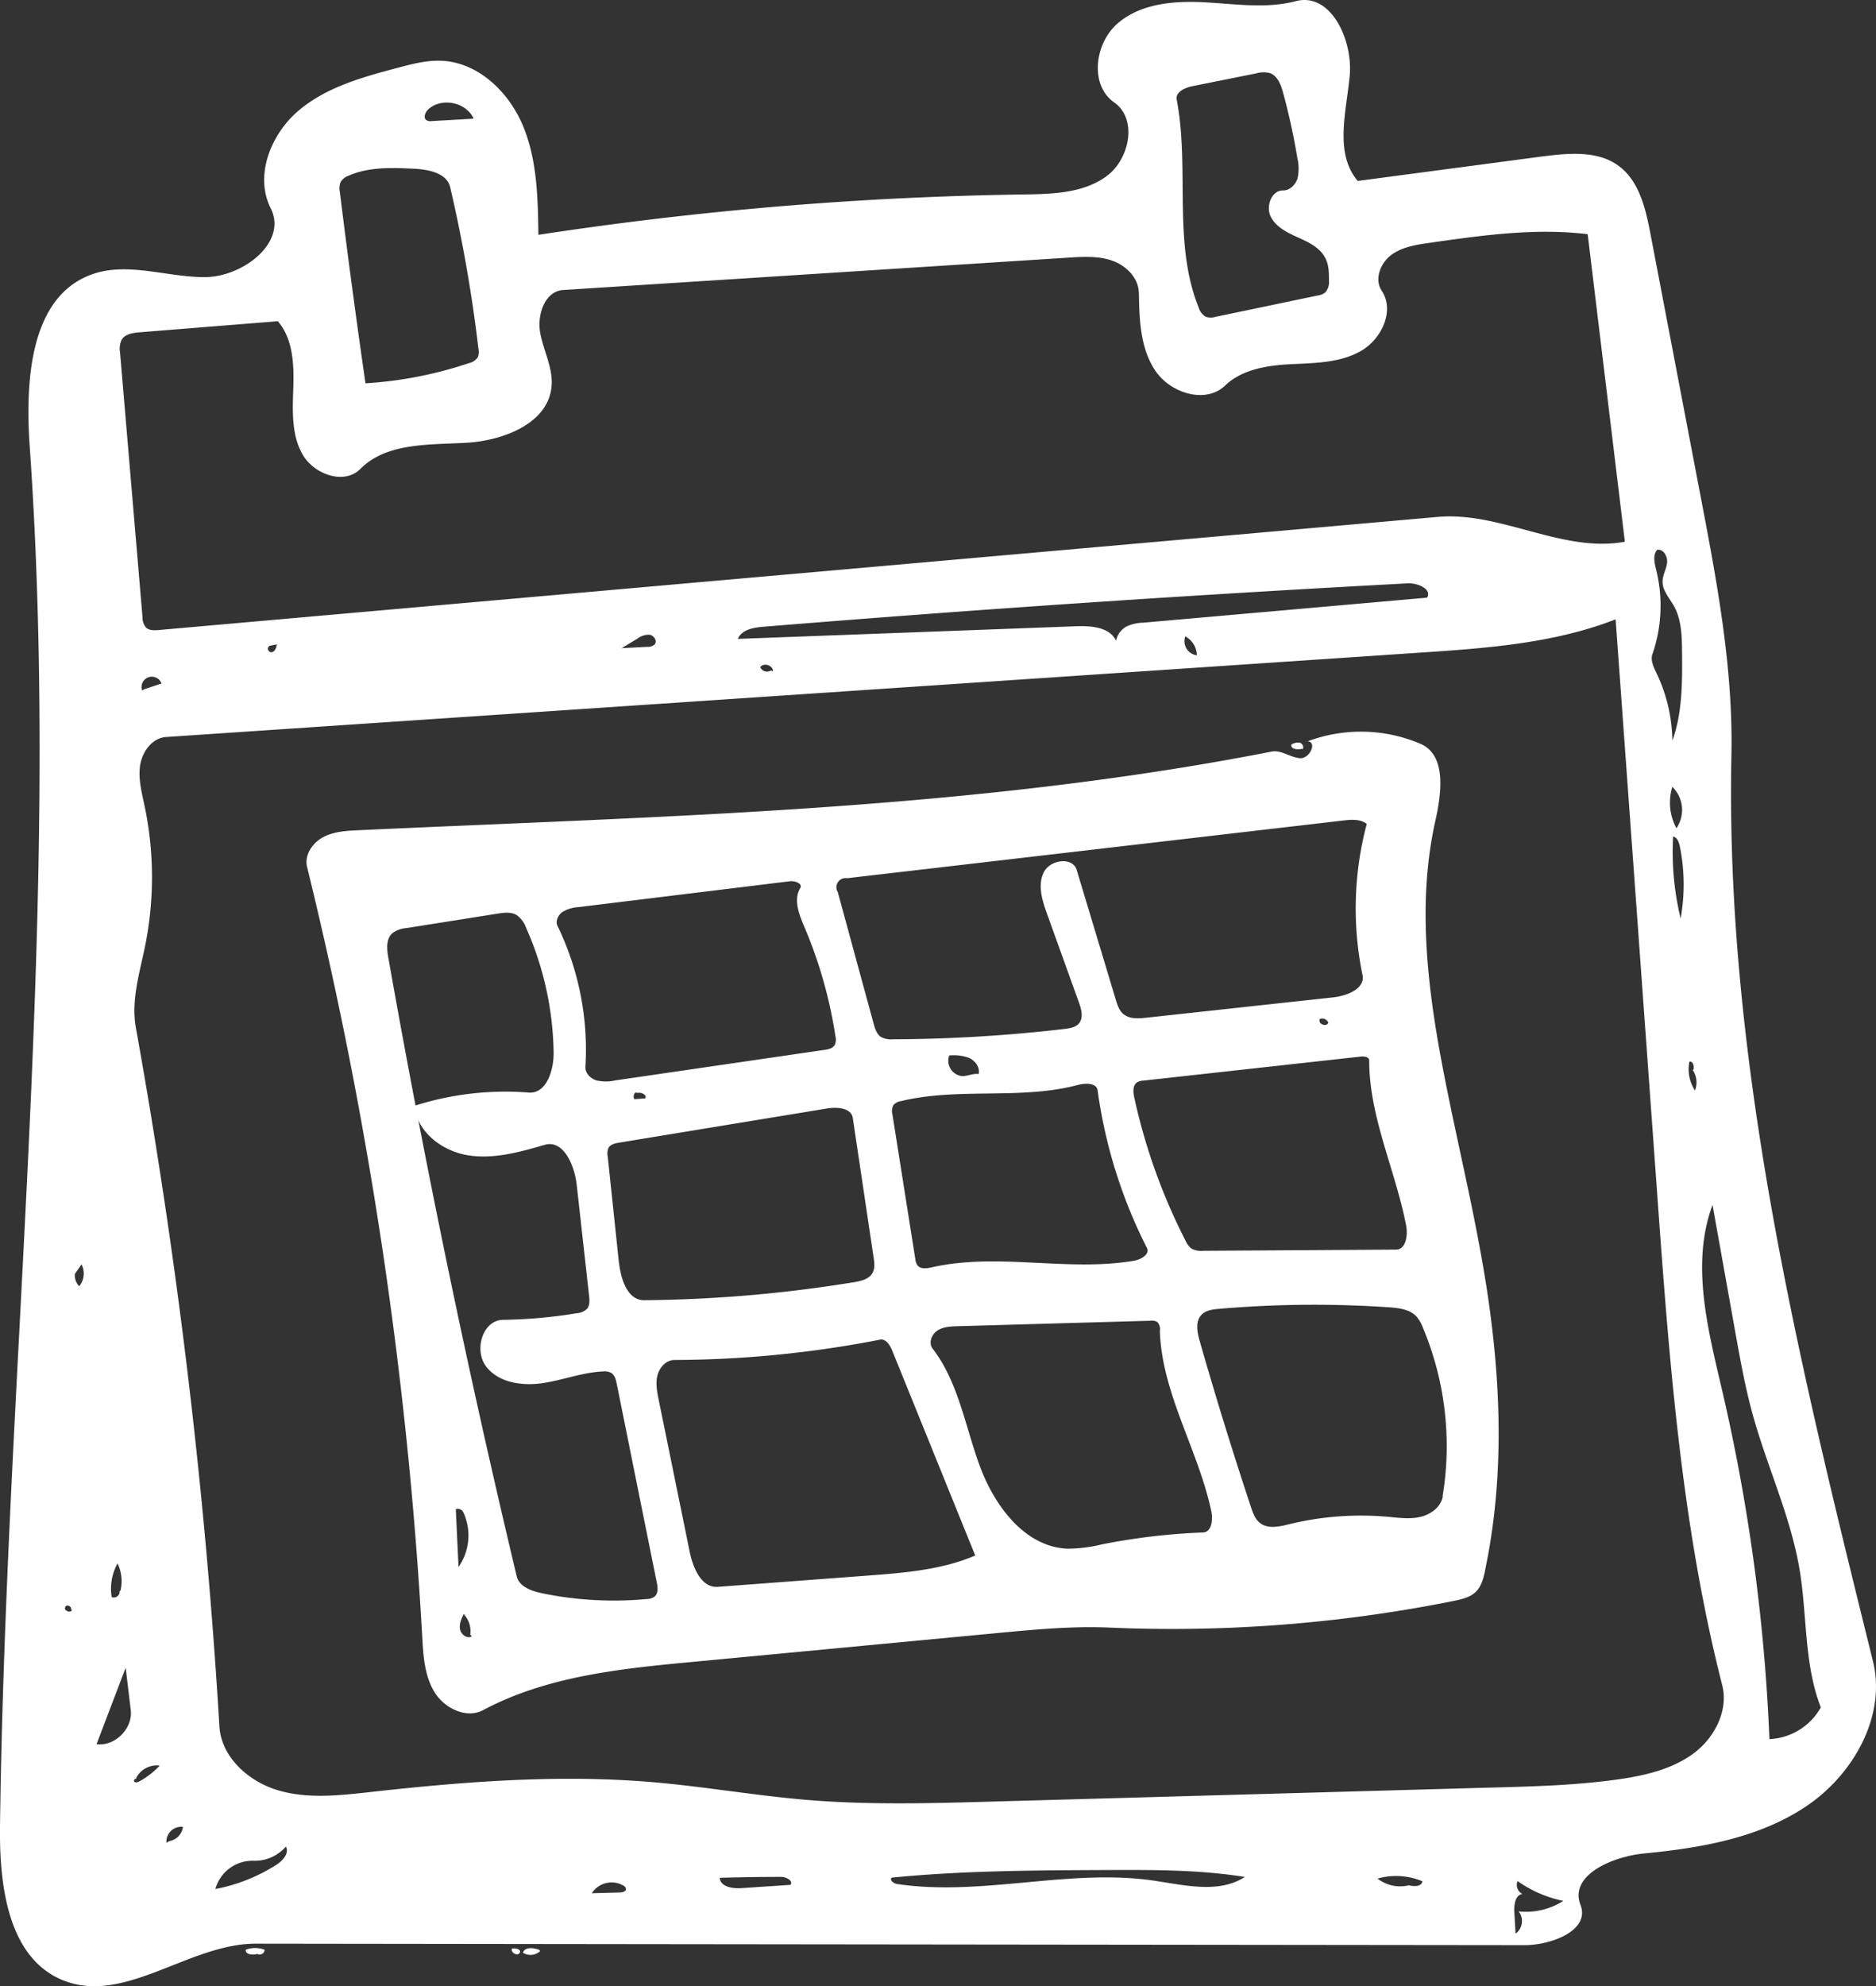 <svg xmlns="http://www.w3.org/2000/svg" viewBox="0 0 568.17 601.16"><rect x="0" y="0" width="568.17" height="601.16" fill="#333333" stroke="none"/><defs><style>.cls-1{fill:#fff;}</style></defs><title>calendar</title><g id="Layer_2" data-name="Layer 2"><g id="Layer_1-2" data-name="Layer 1"><g id="calendar"><path class="cls-1" d="M77.73,591.46c-1.37.36-3.51.09-3.3-1.3a7.87,7.87,0,0,1,5.71,0,1.5,1.5,0,0,1-2.28,1.23Z"/><path class="cls-1" d="M163.62,590.53a4.27,4.27,0,0,1-5.22.53c.48-1.81,3.12-1.56,4.87-.89Z"/><path class="cls-1" d="M155.23,589.79c1.05-.23,2.74.33,2.18,1.25-.66,1.32-3.12-.22-2.24-1.39Z"/><path class="cls-1" d="M449.75,475.47c-.48,2.23-1.06,4.57-2.64,6.2-1.75,1.81-4.36,2.4-6.82,2.9a433.61,433.61,0,0,1-104.19,8.07c-11.28-.49-22.57.57-33.81,1.63L210,503c-21.82,2.05-44.31,4.3-63.65,14.61-5.1,2.72-11.74-.52-14.76-5.44s-3.39-11-3.71-16.76A1276.75,1276.75,0,0,0,93,262.39c-.87-3.57,1.63-7.28,4.88-9s7.06-1.93,10.73-2.1c92.51-4.29,185.64-6,276.52-23.8,2.91-.57,5.6,1.76,8.55,2s5.32-4.85,2.37-5.11a46,46,0,0,1,34.1.73c8,3.43,6.45,14.91,4.56,23.37-5.8,25.9-2.1,52.94,3.08,79,4,20.14,8.9,40.13,12.15,60.41,4.65,29,5.9,58.87-.21,87.59M125.56,334.7a90.3,90.3,0,0,1,34.56-4c5.38.43,7.63-6.76,7.55-12.17a96.19,96.19,0,0,0-8.29-37.6,8.26,8.26,0,0,0-2.86-3.93c-1.71-1.05-3.89-.77-5.88-.45l-27.58,4.37a8,8,0,0,0-4.22,1.54c-2,1.78-1.68,4.91-1.21,7.53q16.65,94.11,38.86,187.11c.75,3.16,4.46,4.48,7.64,5.14A107.58,107.58,0,0,0,195.85,484a4.12,4.12,0,0,0,2.37-.72c1.19-1,1-2.82.69-4.32q-6.06-30-12.11-60.06c-.26-1.28-.62-2.71-1.74-3.38a4.3,4.3,0,0,0-2.46-.41c-6.21.28-12.14,2.64-18.29,3.54s-13.25-.09-17.05-5-1.13-14.09,5.09-14.16a150.48,150.48,0,0,0,22.32-2,5,5,0,0,0,3.07-1.28c.92-1,.82-2.61.67-4l-3.75-33.61c-.66-5.88-4-13.73-9.69-12.08-7.6,2.2-15.51,4.43-23.32,3.15s-15.48-7.14-16.09-15M340.35,307c1.8,1.47,4.4,1.3,6.72,1.05l56.67-6.16c4.21-.45,9.77-2.63,8.91-6.77a99.74,99.74,0,0,1,1.28-45.71c-1.86-1.54-4.56-1.35-7-1.07L256.55,265.82a2.77,2.77,0,0,0-2.82,4.19l10.85,39.8c.42,1.55.94,3.24,2.3,4.1a6.6,6.6,0,0,0,3.56.67,464.11,464.11,0,0,0,52-3.14c1.57-.19,3.28-.45,4.31-1.65,1.46-1.7.77-4.29,0-6.4l-9.64-26.78c-1.47-4.07-2.91-8.67-1-12.56s8.79-4.81,10-.68q5.9,19.56,11.78,39.1c.5,1.66,1.06,3.42,2.4,4.52M199.51,423.79q4.68,22.9,9.35,45.81c1,4.92,3.55,11.09,8.55,10.71l45.26-3.4c11.11-.83,22.45-1.72,32.69-6.08q-12.56-31-25.13-62c-.68-1.68-1.93-3.69-3.71-3.34a330.4,330.4,0,0,1-62.28,6.15c-2.5,0-4.53,2.28-5.13,4.71s-.1,5,.4,7.44m151.8-21.15a3.14,3.14,0,0,0-.8-2.48,3,3,0,0,0-2-.4l-58.48,1.66c-2.11.06-4.35.16-6.12,1.31s-2.76,3.78-1.47,5.45c7.87,10.21,9.87,23.59,14.35,35.67s13.68,24.41,26.56,24.91a45,45,0,0,0,10.43-1.32,195,195,0,0,1,30.56-3.59c2.63-.1,3.06-3.83,2.52-6.4-3.94-18.66-15.06-35.75-15.59-54.81m85.63,50.26A92.54,92.54,0,0,0,431,402a11.64,11.64,0,0,0-2-3.52c-2.07-2.2-5.37-2.58-8.39-2.79a335.1,335.1,0,0,0-51.38.47c-1.94.16-4.07.43-5.39,1.86-1.88,2-1.25,5.21-.5,7.86q7.24,25.32,15.54,50.32c.58,1.73,1.22,3.55,2.64,4.7,2.42,2,6,1.17,9,.43a91.84,91.84,0,0,1,30-2.21c3.24.3,6.53.76,9.7,0s6.22-3,6.75-6.22m-77.89-77.32a5.93,5.93,0,0,0,1.74,2.32,6,6,0,0,0,3.49.69l58.49-.36c3,0,3.64-4.34,3.06-7.33-3.26-16.8-11.2-32.83-11.18-49.95,0-1-1.45-1.27-2.48-1.15l-65.9,7.28a4.27,4.27,0,0,0-1.9.51c-1.4.92-1.23,3-.87,4.62a178.28,178.28,0,0,0,15.55,43.37m-171.61,6.53c.53,5,2.56,11.49,7.62,11.44a414.68,414.68,0,0,0,63.52-5.45c2.18-.35,4.64-.93,5.68-2.87.74-1.37.53-3,.3-4.56q-3.15-21.14-6.31-42.27c-.45-3.08-4.75-3.39-7.82-2.88L187.5,345.86c-1.21.2-2.58.5-3.19,1.57a4.21,4.21,0,0,0-.26,2.54l3.39,32.14M168.86,280.28a85.68,85.68,0,0,1,8.44,42.61c-.12,1.91,1.52,3.57,3.35,4.13a12.81,12.81,0,0,0,5.68,0l63.31-9.23c1.2-.17,2.57-.45,3.18-1.51a4,4,0,0,0,.2-2.62,137.07,137.07,0,0,0-9.41-33.11c-1.61-3.77-3.36-8.22-1.25-11.73.81-1.35-1.57-2.27-3.13-2.08l-64.07,7.83A10.52,10.52,0,0,0,170.4,276c-1.38.93-2.27,2.82-1.54,4.32M326.4,328.41c-17.36,4.58-36,.65-53.5,4.87a3.73,3.73,0,0,0-2.33,1.23,3.92,3.92,0,0,0-.28,2.85q3.46,21.86,6.92,43.71a4,4,0,0,0,.66,1.93c1,1.22,2.86.93,4.38.59,20-4.54,41.07,1.44,61.27-2,2.1-.36,4.8-2,3.84-3.87a150.24,150.24,0,0,1-14.93-47.66c-.32-2.35-3.73-2.27-6-1.66M138.87,474.29a16.62,16.62,0,0,0,1.42-16.6,1.85,1.85,0,0,0-2.24-.9q.4,8.74.82,17.5M287.49,319.47a4.66,4.66,0,0,0,4,6.25c1.66,0,3.27-.9,4.9-.62.49-2-1-4-2.86-4.88a13.36,13.36,0,0,0-6-.75M142.42,494.75a7.49,7.49,0,0,0-2-6.2c-.69,1.46-1.39,3-1.08,4.62s2.15,2.93,3.55,2.13M193,330.83c-.78-.63-1.45,1.06-.86,1.87l3.28-.24c.62-1-1.13-1.92-2.31-1.65m206.61-22.22c-.66,1.38,2.2,2.4,2.57.92a2,2,0,0,0-2.75-1Z"/><path class="cls-1" d="M394.32,226.64c-1.34.37-3.45.12-3.24-1.25a3.72,3.72,0,0,1,2.56-.6c.87.23,1.43,1.48.74,2.05Z"/><path class="cls-1" d="M411.21,54.77l55.85-7.41c7.91-1,16.73-1.89,23.16,2.84,6.28,4.62,8.19,13,9.66,20.68l15.06,78.78c5,26.11,10,52.45,9.44,79-1.93,92.74,20.53,184.05,42.85,274.08,4.14,16.69-5.93,34.42-20.21,44S515.11,559.35,498,561c-9.61.92-22.8,6.54-19.34,15.55,3,7.73-8.73,12.22-17,12.21l-254-.29-42.06-.05-88.15-.11c-20.28,0-39.84,18.74-58.57,11C2.34,592.44-.22,570.55,0,552.72,1.82,413.43,18.72,274.1,9,135.14c-1.38-19.85.05-45.32,18.77-52.07,10.84-3.92,22.74.84,34.27.81S87.17,73.37,82,63.07c-5-9.89,0-22.45,8.44-29.6s19.53-10.18,30.22-13c4.25-1.12,8.58-2.26,13-2.08,11.15.45,20.49,9.46,24.76,19.76s4.49,21.78,4.64,32.93A1072.76,1072.76,0,0,1,309.86,58.86c8.76-.12,18.16-.34,25.23-5.5S344.6,36,337.44,31c-7.56-5.31-5.89-18,1.15-24S355.65.21,364.88.7s18.64,2,27.57-.35C403.06-2.44,409.8,12.1,408.77,23s-4.68,23.43,2.44,31.76m98.22,142.44c-.05-4.72-.16-9.67-2.47-13.79-1.34-2.39-3.45-4.61-3.43-7.36,0-1.93,1.11-3.7,1.36-5.63s-1.08-4.36-3-4c-1.38,1.6-.81,4-.3,6.05A44.94,44.94,0,0,1,500.46,198c-.65,1.89.35,3.89,1.21,5.69a48.92,48.92,0,0,1,4.83,20.51c3.08-8.55,3-17.87,2.93-27M452.54,541.05c12.6-.35,25.23-.71,37.71-2.49,7.92-1.14,16-3,22.48-7.7s10.84-13.06,8.86-20.81c-12.4-48.56-16.08-98.87-19.7-148.86q-6.28-86.87-12.58-173.73c-18.71,7.31-39.12,8.74-59.16,10.08L50.29,223.08c-4.13.28-7.17,4.35-7.83,8.44s.44,8.23,1.3,12.28A105,105,0,0,1,44,286.06c-1.67,8.29-4.35,16.7-2.85,25A1801.3,1801.3,0,0,1,66.45,522.54c.56,9.34,8.87,16.75,17.86,19.38s18.59,1.52,27.89.49c28.32-3.15,56.88-5.39,85.27-3,15.86,1.34,31.58,4.14,47.45,5.43,18.4,1.5,36.9,1,55.35.47l152.27-4.27M344.9,88.59c-.07-4.45-3.81-8.18-8-9.67s-8.79-1.22-13.24-.94l-153.11,9.8c-5.52.35-7.93,7.46-6.95,12.91s3.9,10.62,3.46,16.13c-.9,11.28-14.51,16.54-25.8,17.2s-24.15-.11-32.12,7.92c-4.92,4.94-14.07,1.64-17.52-4.41s-3-13.47-2.78-20.44-.14-14.59-4.7-19.86l-41.84,3.35c-2.06.16-4.45.52-5.48,2.31a6.43,6.43,0,0,0-.46,3.82q3.4,40.05,6.8,80.08a4.78,4.78,0,0,0,1,3.09c1,1,2.56.94,4,.81l171.61-15.17,39-3.44,176.68-15.62c19.12-1.69,37.79,11,56.66,7.51q-5.62-46.53-11.26-93.08c-15.94-1.94-32.06.35-48,2.63-4.05.58-8.29,1.24-11.56,3.71S416.18,84.6,418.47,88c4,6,0,14.62-6.27,18.22s-13.83,3.65-21,4-14.94,1.49-20.15,6.47c-5.92,5.67-16.53,2.33-21.12-4.45s-4.88-15.5-5-23.7m56.63-.24a4.76,4.76,0,0,0,.93-3.32c0-2.4,0-4.9-1.18-7-1.64-3.1-5.08-4.72-8.28-6.15s-6.63-3.12-8.18-6.27.27-8,3.78-7.91c2,0,3.76-1.73,4.35-3.69a13.67,13.67,0,0,0-.05-6.07,197.34,197.34,0,0,0-4.33-19.83c-.66-2.4-1.66-5.12-4-5.94a7.84,7.84,0,0,0-4.13.09l-19.31,3.87c-2.29.46-5.22,1.79-4.78,4.09,4,20.8-1.28,43.25,6.65,62.9a4.81,4.81,0,0,0,2.16,2.82,5,5,0,0,0,3,0L399,89.46a4.83,4.83,0,0,0,2.58-1.11M144.76,108a4.39,4.39,0,0,0,.15-2.31,442.13,442.13,0,0,0-8.56-49c-1-4.32-6.56-5.41-11-5.62-6.69-.32-13.66-.59-19.78,2.12a4.7,4.7,0,0,0-2.4,1.88,5.29,5.29,0,0,0-.24,3.06q3.58,29,7.76,57.89A121.53,121.53,0,0,0,142,109.92a4.3,4.3,0,0,0,2.76-1.88m406.7,408.75c-5.1-13.08-4.11-27.64-6.4-41.49-2.69-16.25-9.89-31.38-14.26-47.26-2.26-8.19-3.76-16.56-5.26-24.92q-3.43-19.2-6.88-38.41c-6.62,17.82-1.42,37.57,2.9,56.09a567.15,567.15,0,0,1,14.33,105.6,18.78,18.78,0,0,0,15.57-9.61M346.2,188.48l86-7.58c1.57-2.56-2.83-4.49-5.83-4.33q-97.69,5.19-195.22,13.14c-3,.24-6.55.89-7.68,3.67L326,189.55c4.54-.16,10.13.28,12,4.4a6.35,6.35,0,0,1,3.15-4.31,12.53,12.53,0,0,1,5.05-1.16M377,568.11c-13.83-2.2-27.92-2.15-41.92-2.09-21.7.09-43.43.18-65,2.3-.78.74.59,1.79,1.65,1.94,25.57,3.8,51.75-4.71,77.35-1.08,9.45,1.34,19.92,4.13,27.94-1.07M38.06,504.8l-6.33,16.6-2.49,6.53c5.56.72,11-4.71,10.37-10.28L38.06,504.8m48.51,54.14a12.48,12.48,0,0,1-9.88,4.28,11.63,11.63,0,0,0-11.46,8.55,52.61,52.61,0,0,0,18.36-7.26c2-1.25,4.09-3.53,3-5.57m373.31,19.6a21,21,0,0,0,13.57-3.18,36.56,36.56,0,0,1-13.86-6,3.06,3.06,0,0,0,1.47,3.9c-2.15.32-2.57,3.21-2.45,5.38l.37,6.65a4.74,4.74,0,0,0,.9-6.8M143.45,35.92c-2.21-5-9.77-6.55-13.76-2.8-.92.87-1.57,2.53-.54,3.26a2.46,2.46,0,0,0,1.59.27l12.71-.73M236.5,568.1q-9.25,0-18.5.28c.13,2.68,3.78,3.31,6.46,3.13l14.94-1c.9-1.28-1.33-2.42-2.9-2.42M509,278a58.06,58.06,0,0,0-.22-21.71c-.26-1.3-.78-2.81-2.06-3.11A85.33,85.33,0,0,0,509,278m-2.51-39.84a16.28,16.28,0,0,0,1.24,12.53,9.78,9.78,0,0,0-1.24-12.53M426.58,570.61c1.6.46,4,.47,4.21-1.18a20.6,20.6,0,0,0-13.59-.82,11.16,11.16,0,0,0,9.27,2.08m-236.89,1a1.33,1.33,0,0,0-.7-.91,7.12,7.12,0,0,0-9.64,2.26l8.55-.23c.79,0,1.87-.33,1.79-1.12M36.49,481.46a12.22,12.22,0,0,0-.89-8.22,15.54,15.54,0,0,0-1.76,10.2,1.81,1.81,0,0,0,2.4-1.89M198.31,195c.81-1.05-.28-2.68-1.59-2.88a5.76,5.76,0,0,0-3.7,1.2l-4.75,2.87,7.79-.41a2.9,2.9,0,0,0,2.25-.78M41.22,538.54c-.32-.42-.91.46-.5.79s1,.1,1.5-.15a24.74,24.74,0,0,0,6.15-4.76,7,7,0,0,0-7.12,3.71m2.39-329.49,5.28-1.76A3.11,3.11,0,0,0,43.06,209m8.19,348.27a5,5,0,0,0,4.16-4.3,4.48,4.48,0,0,0-5,4.81M512.9,323.68c.28-1-.22-2.61-1.25-2.31a11.75,11.75,0,0,0,1.69,8.7,6.66,6.66,0,0,0-.68-6.19M359,192.57a4.3,4.3,0,0,0,3.49,5.78,6.61,6.61,0,0,0-3.12-5.49M22.68,385.54A4.73,4.73,0,0,0,24,389.32a6.08,6.08,0,0,0,.69-6.62l-1.93,2.78m211.36-182.3c0-1.8-2.84-2.72-3.87-1.24a2.25,2.25,0,0,0,3.26,1m-152-7.2c-.93.29-.06,1.93.88,1.66s1.31-1.38,1.44-2.35l-2.41.47M21.44,487.17c.49-.86-1.24-1.71-1.64-.8-.79,1.06,1.77,2.13,2,.82Z"/></g></g></g></svg>